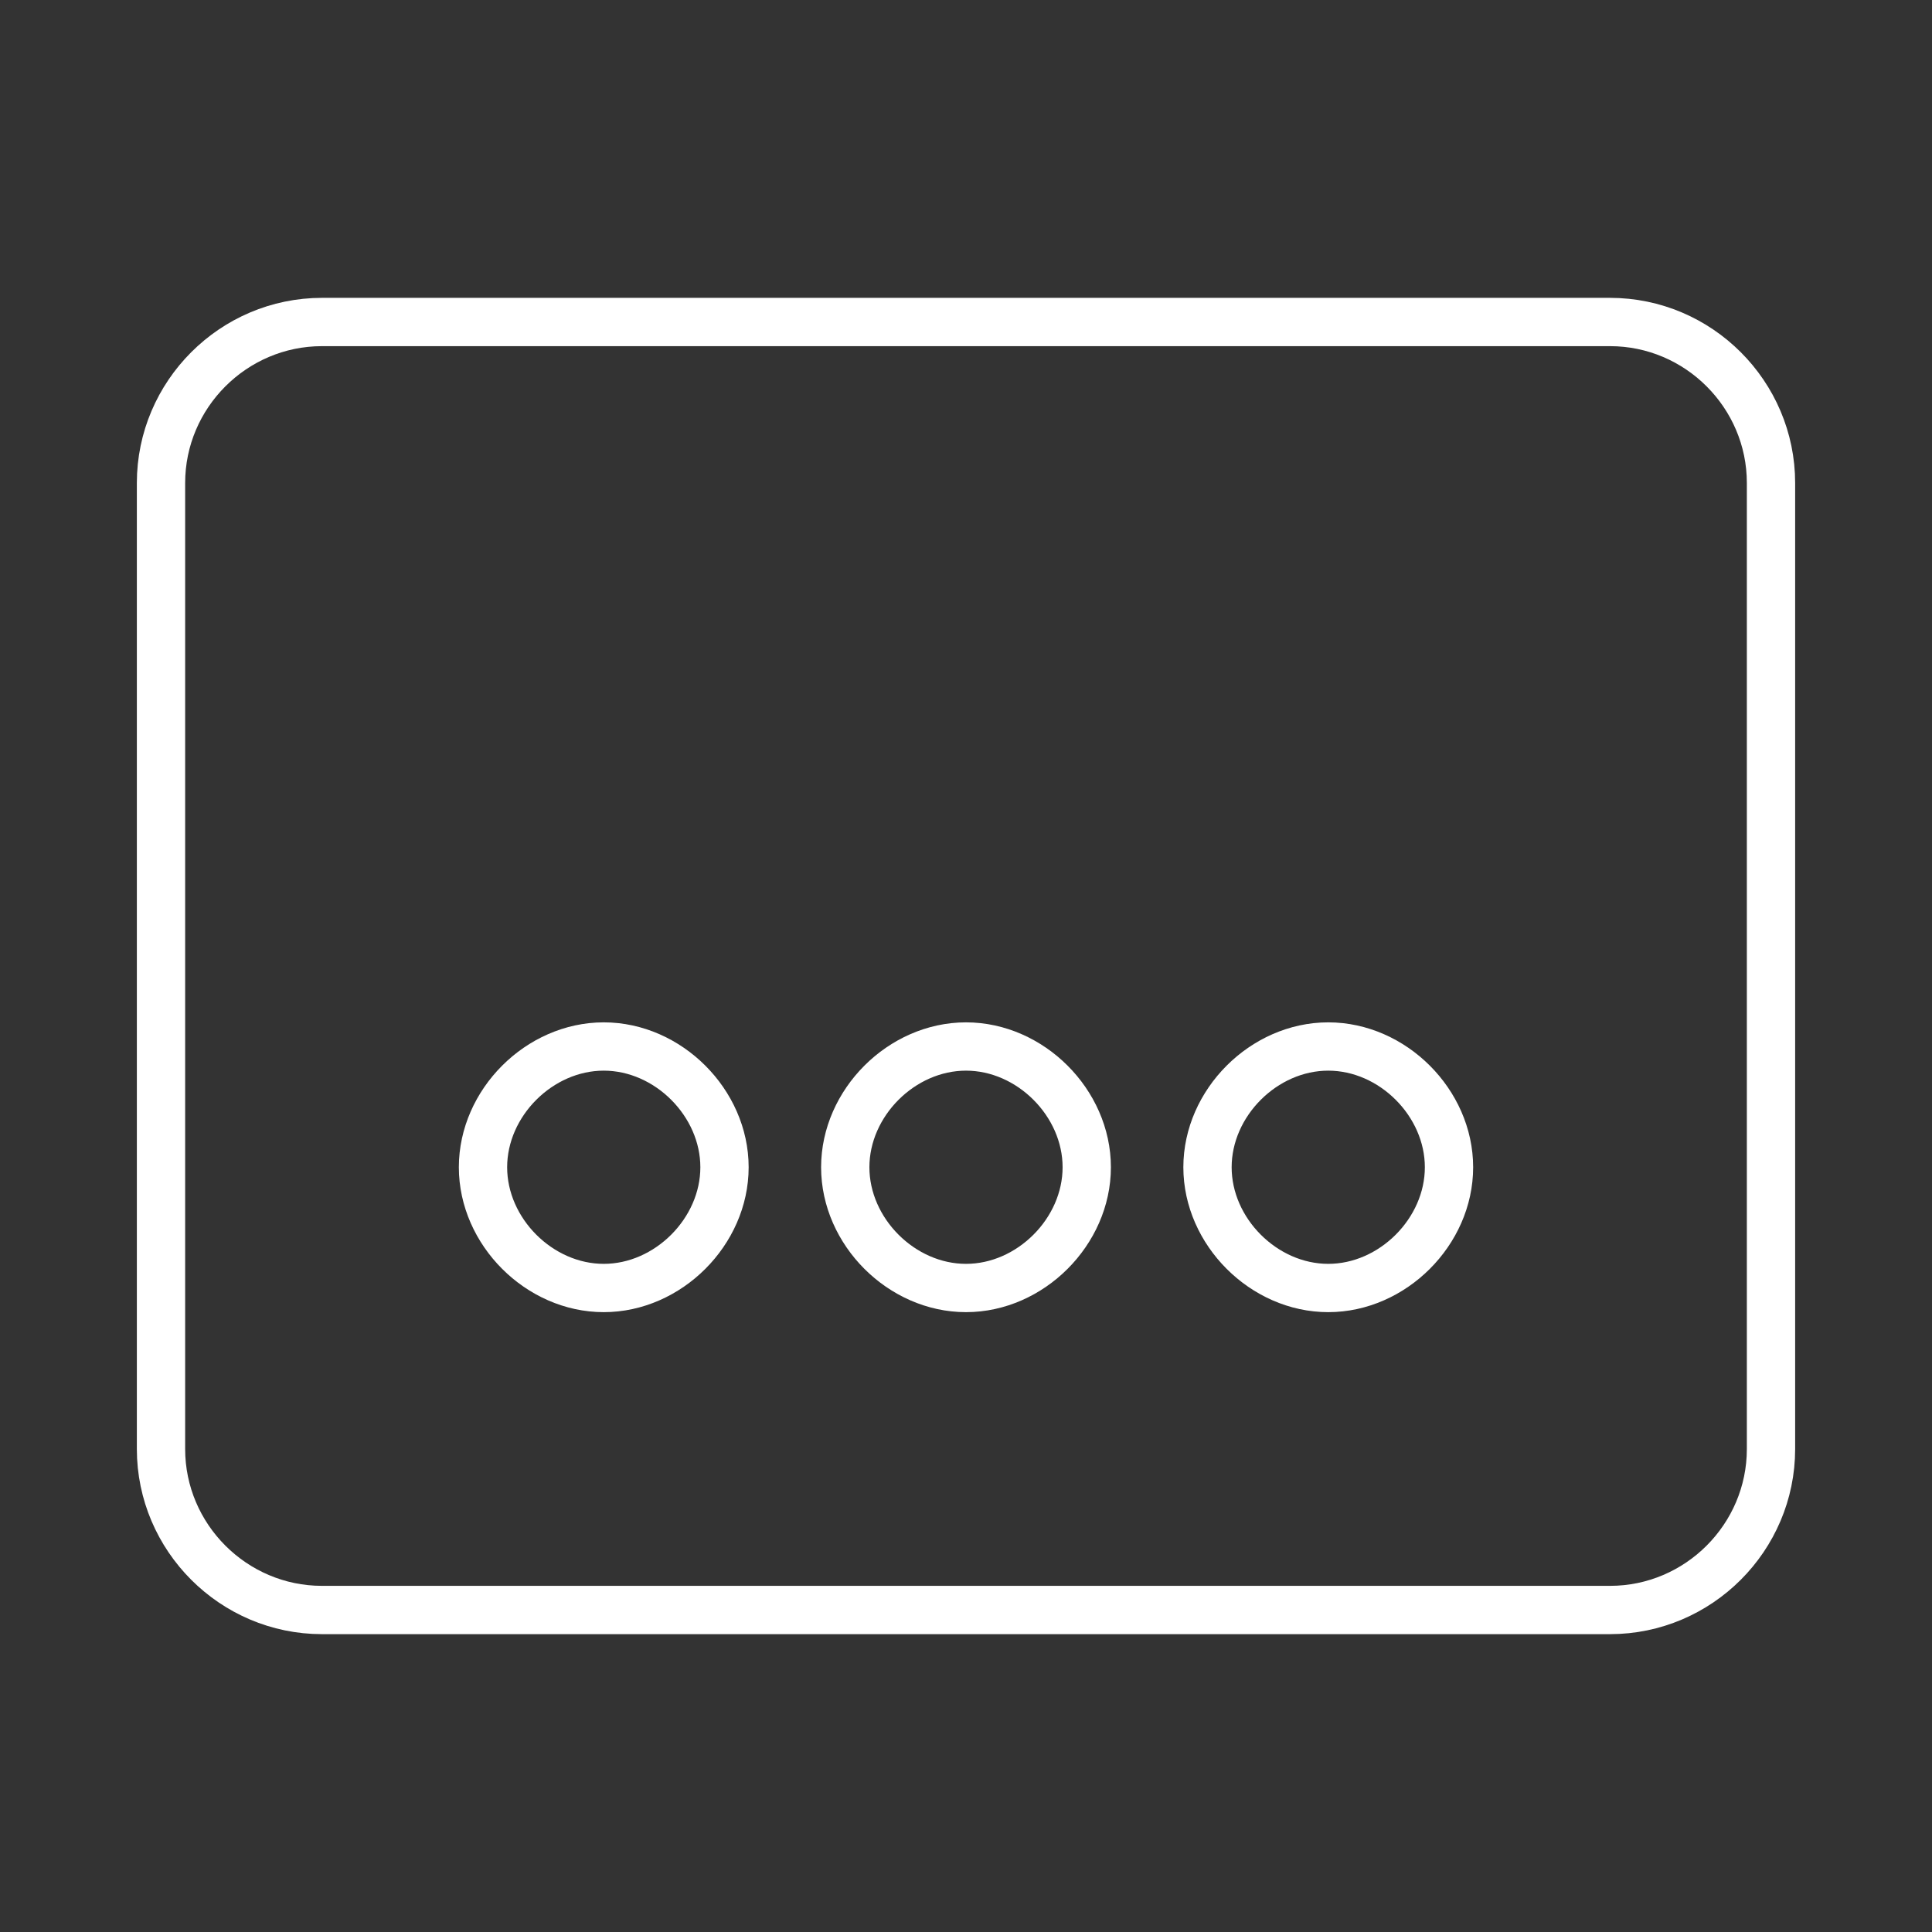 <svg xmlns="http://www.w3.org/2000/svg"
    width="24" height="24"
    viewBox="0 0 24 24">
    <rect x="0" y="0" width="24" height="24" fill="#333333" stroke="none"/>
    <path
        fill="none"
        stroke="#FFFFFF"
        stroke-width="0.6"
        stroke-miterlimit="10"
        d="M20,4H4C2.9,4,2,4.9,2,6l0,12c0,1.1,0.9,2,2,2h16c1.1,0,2-0.9,2-2V6C22,4.9,21.1,4,20,4L20,4z M16.5,16c0.8,0,1.5-0.7,1.5-1.5S17.3,13,16.5,13c-0.8,0-1.5,0.7-1.5,1.5S15.7,16,16.5,16z M12,16c0.8,0,1.5-0.7,1.5-1.5S12.8,13,12,13s-1.5,0.7-1.5,1.5S11.2,16,12,16z M7.5,16C8.3,16,9,15.3,9,14.5S8.3,13,7.5,13S6,13.7,6,14.5S6.7,16,7.5,16z"/>
</svg>